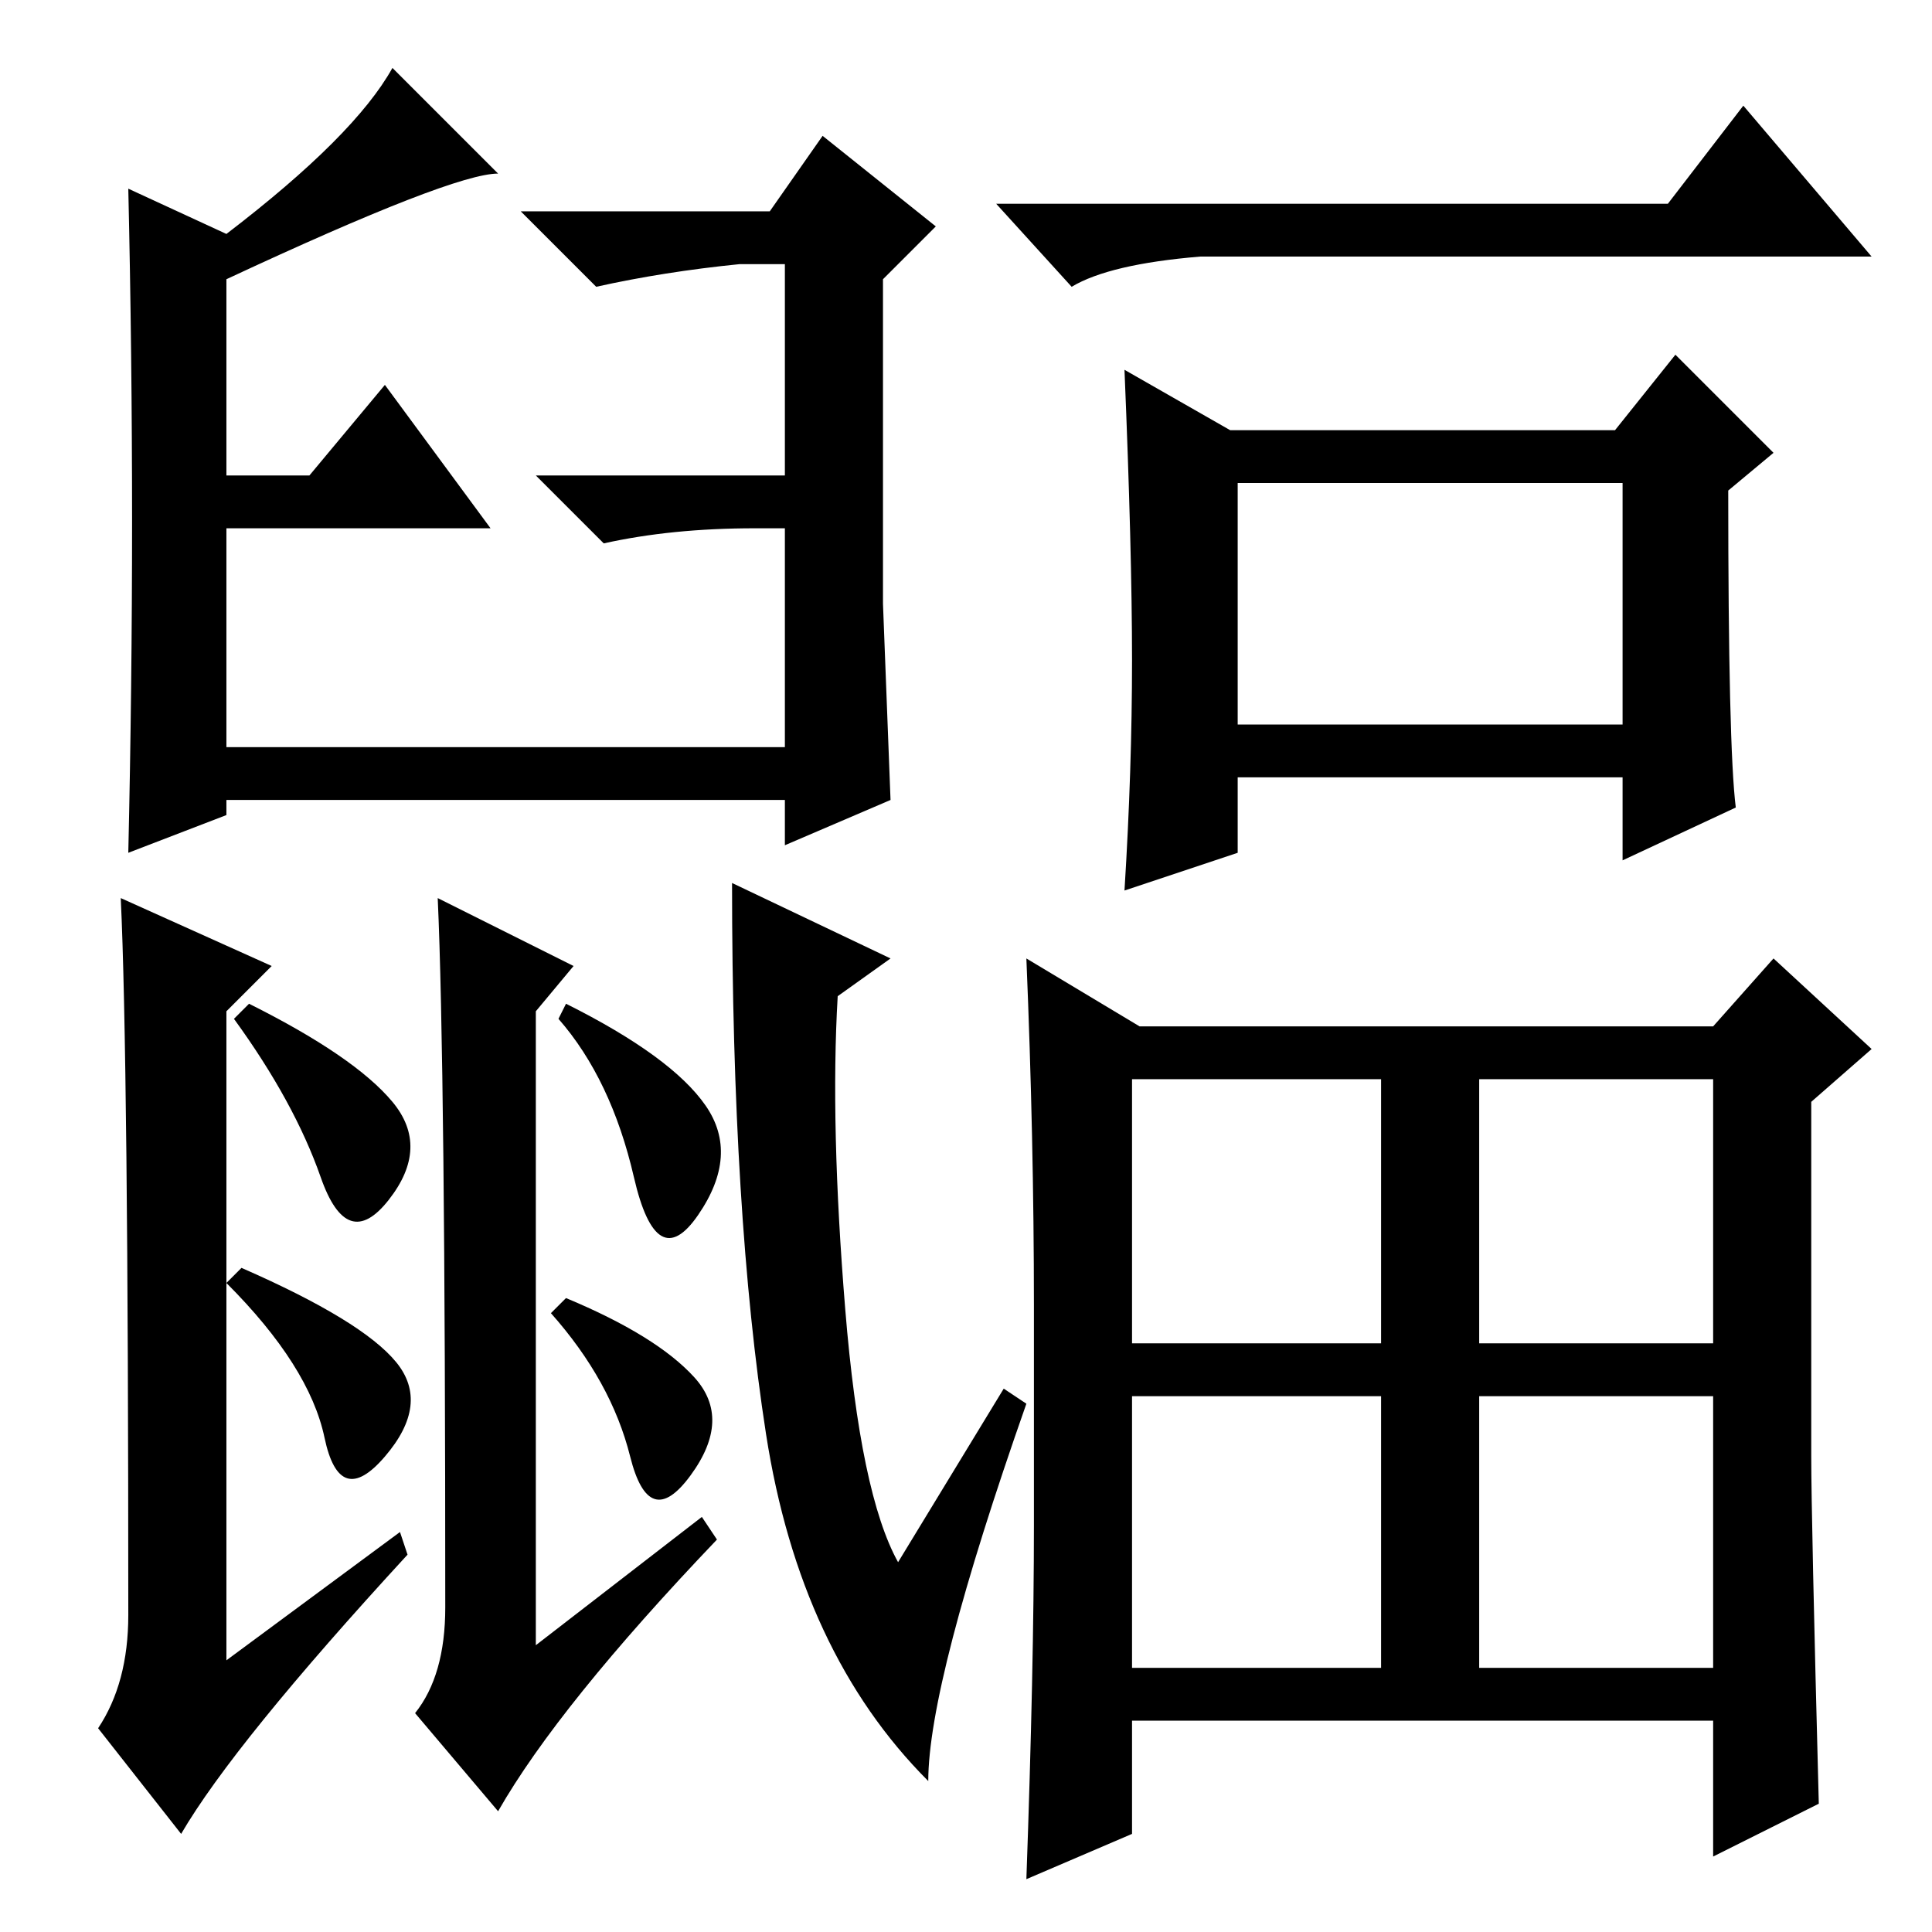 <?xml version="1.0" standalone="no"?>
<!DOCTYPE svg PUBLIC "-//W3C//DTD SVG 1.1//EN" "http://www.w3.org/Graphics/SVG/1.1/DTD/svg11.dtd" >
<svg xmlns="http://www.w3.org/2000/svg" xmlns:xlink="http://www.w3.org/1999/xlink" version="1.1" viewBox="0 -36 256 256">
  <g transform="matrix(1 0 0 -1 0 220)">
   <path fill="currentColor"
d="M117 176l1 -26l-14 -6v6h-74v-2l-13 -5q1 44 0 88l13 -6q17 13 22 22l14 -14q-6 0 -36 -14v-26h11l10 12l14 -19h-35v-29h74v29h-4q-11 0 -20 -2l-9 9h33v28h-6q-10 -1 -19 -3l-10 10h33l7 10l15 -12l-7 -7v-43zM16 137l20 -9l-6 -6v-86l23 17l1 -3q-23 -25 -30 -37
l-11 14q4 6 4 15q0 74 -1 95zM118 129l-7 -5q-1 -17 1 -41.5t7 -33.5l14 23l3 -2q-13 -37 -13 -50q-17 17 -21.5 46t-4.5 73zM58 137l18 -9l-5 -6v-84l22 17l2 -3q-21 -22 -29 -36l-11 13q4 5 4 14q0 72 -1 94zM52 110q5 -6 -0.5 -13t-9 3t-11.5 21l2 2q14 -7 19 -13z
M52.5 75.5q4.5 -5.5 -1.5 -12.5t-8 2.5t-13 20.5l2 2q16 -7 20.5 -12.5zM93.5 109.5q4.5 -6.5 -1 -14.5t-8.5 5t-10 21l1 2q14 -7 18.5 -13.5zM92 73.5q5 -5.5 -0.5 -13t-8 2.5t-10.5 19l2 2q12 -5 17 -10.5zM221 229l10 13l17 -20h-89q-12 -1 -17 -4l-10 11h89zM164 160h51
v32h-51v-32zM150 78h33v35h-33v-35zM196 78h31v35h-31v-35zM150 35h33v36h-33v-36zM196 71v-36h31v36h-31zM230 149l-15 -7v11h-51v-10l-15 -5q1 16 1 30.5t-1 38.5l14 -8h51l8 10l13 -13l-6 -5q0 -34 1 -42zM136 129l15 -9h76l8 9l13 -12l-8 -7v-47q0 -8 1 -46l-14 -7v18
h-77v-15l-14 -6q1 28 1 47v29q0 22 -1 46z" />
  </g>

</svg>
